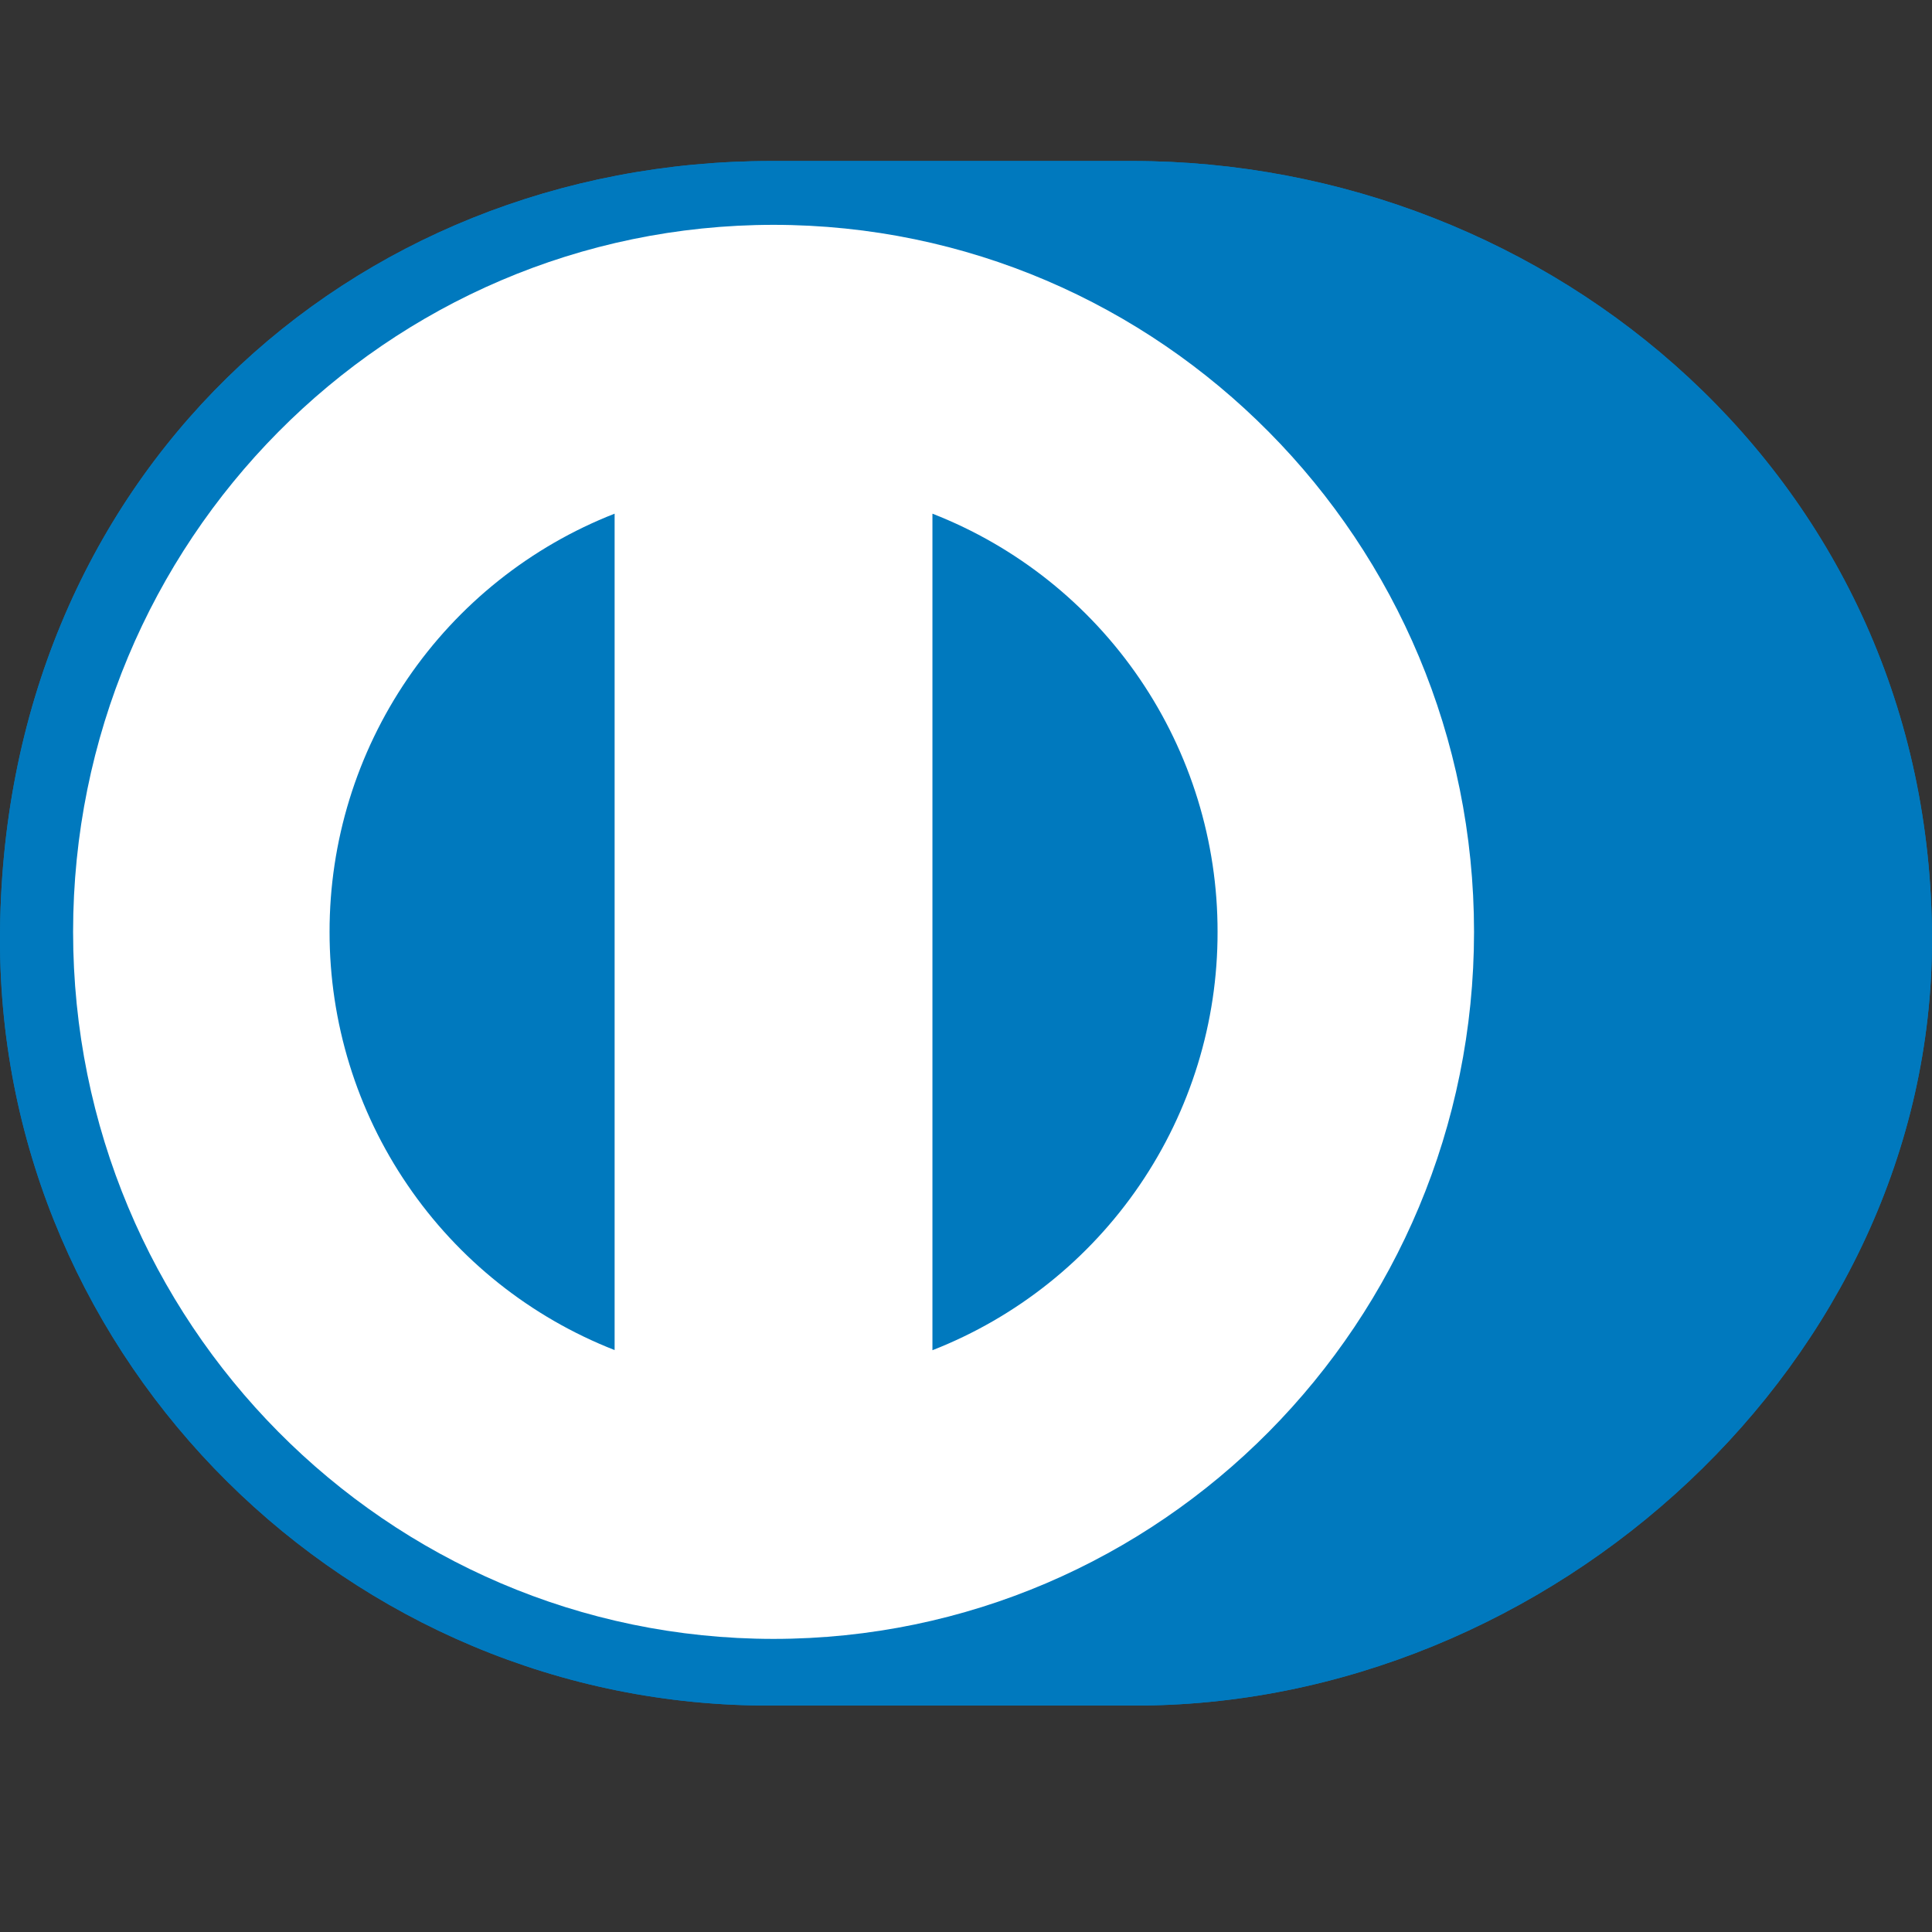 <svg width="24" height="24" viewBox="0 0 24 24" fill="none" xmlns="http://www.w3.org/2000/svg">
<rect x="0" y="0" width="24" height="24" fill="#333333" stroke="none"/>
<path d="M14.06 21.187C19.257 21.212 24 16.91 24 11.677C24 5.954 19.257 1.998 14.06 2H9.588C4.329 1.998 0 5.955 0 11.677C0 16.911 4.329 21.212 9.588 21.187H14.06Z" fill="#0079BE"/>
<path d="M9.609 2.793C4.803 2.795 0.909 6.725 0.908 11.576C0.909 16.427 4.803 20.357 9.609 20.359C14.415 20.357 18.31 16.427 18.311 11.576C18.31 6.725 14.416 2.795 9.609 2.793ZM4.094 11.576C4.093 10.455 4.43 9.359 5.062 8.432C5.694 7.505 6.59 6.79 7.635 6.381V16.771C6.59 16.362 5.693 15.647 5.062 14.72C4.43 13.794 4.093 12.698 4.094 11.576ZM11.583 16.773V6.381C12.628 6.789 13.525 7.504 14.157 8.431C14.789 9.358 15.127 10.455 15.125 11.577C15.127 12.699 14.789 13.795 14.157 14.722C13.525 15.649 12.628 16.364 11.583 16.773Z" fill="white"/>
<path d="M14.06 21.187C19.257 21.212 24 16.91 24 11.677C24 5.954 19.257 1.998 14.06 2H9.588C4.329 1.998 0 5.955 0 11.677C0 16.911 4.329 21.212 9.588 21.187H14.06Z" fill="#0079BE"/>
<path d="M9.609 2.793C4.803 2.795 0.909 6.725 0.908 11.576C0.909 16.427 4.803 20.357 9.609 20.359C14.415 20.357 18.31 16.427 18.311 11.576C18.31 6.725 14.416 2.795 9.609 2.793ZM4.094 11.576C4.093 10.455 4.43 9.359 5.062 8.432C5.694 7.505 6.59 6.79 7.635 6.381V16.771C6.59 16.362 5.693 15.647 5.062 14.72C4.43 13.794 4.093 12.698 4.094 11.576ZM11.583 16.773V6.381C12.628 6.789 13.525 7.504 14.157 8.431C14.789 9.358 15.127 10.455 15.125 11.577C15.127 12.699 14.789 13.795 14.157 14.722C13.525 15.649 12.628 16.364 11.583 16.773Z" fill="white"/>
</svg>
